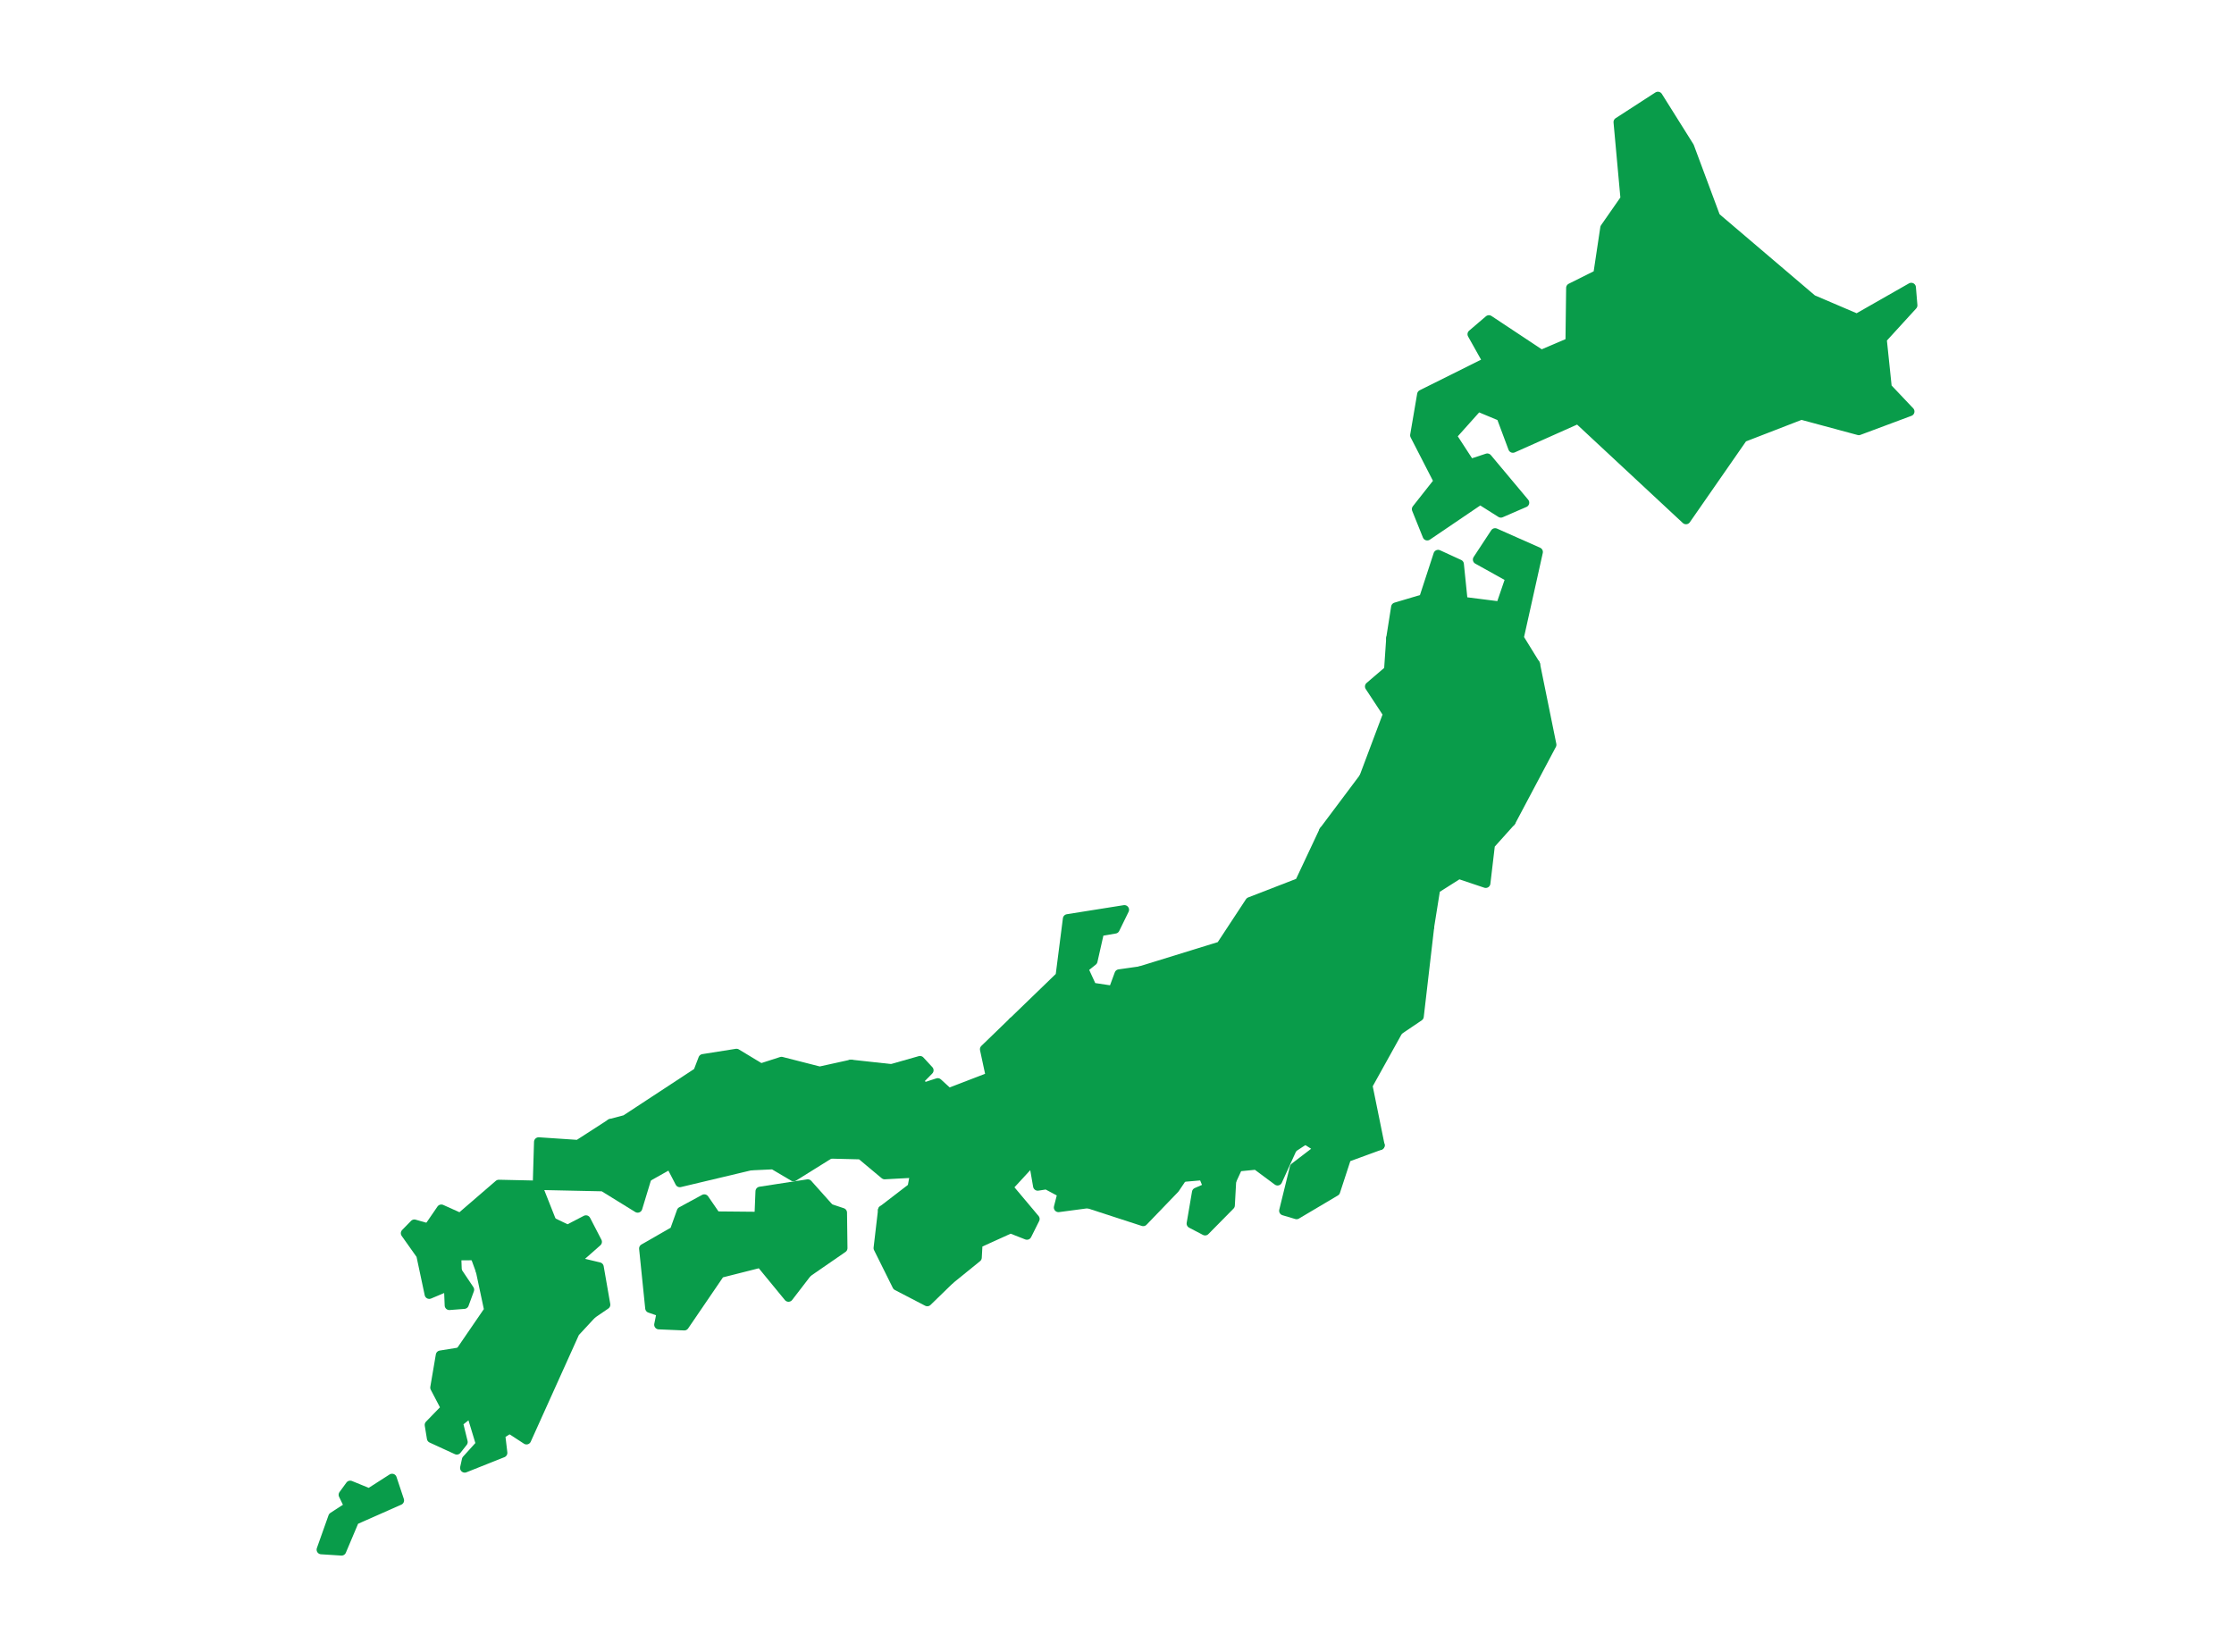 <?xml version="1.0" encoding="UTF-8" standalone="no"?>
<svg
   xmlns:dc="http://purl.org/dc/elements/1.1/"
   xmlns:cc="http://creativecommons.org/ns#"
   xmlns:rdf="http://www.w3.org/1999/02/22-rdf-syntax-ns#"
   xmlns:svg="http://www.w3.org/2000/svg"
   xmlns="http://www.w3.org/2000/svg"
   id="svg104"
   version="1.1"
   style="overflow:visible"
   viewBox="-240 -177 480 355"
   height="1420px"
   width="1920px">
  <defs
     id="defs108" />
  <rect
     id="rect2"
     fill-opacity="0"
     fill="rgb(0,0,0)"
     height="355"
     width="480"
     y="-177"
     x="-240" />
  <svg
     id="svg102"
     version="1.1"
     y="-250"
     x="-250"
     viewBox="-250 -250 500 500"
     height="500"
     width="500"
     style="overflow:visible">
    <g
       style="fill:#ffffff;stroke-linejoin:round"
       id="g100">
      <path
         style="fill:#099c4a;fill-opacity:1;stroke:#099c4a;stroke-width:2;stroke-linecap:butt;stroke-linejoin:round;stroke-opacity:1"
         id="path4"
         d="m 89.89,-34.26 -3.493,-5.667 4.11,-18.456 -9.266,-4.112 -3.778,5.743 7.028,3.906 -2.093,6.117 -8.045,-1.018 -0.819,-8.011 -4.541,-2.084 -3.112,9.529 -5.987,1.781 -1.06,6.729 13.805,17.178 z" />
      <path
         style="fill:#099c4a;fill-opacity:1;stroke:#099c4a;stroke-width:2;stroke-linecap:butt;stroke-linejoin:round;stroke-opacity:1"
         id="path6"
         d="m 68.46,-2.92 -1.019,-11.456 3.659,-4.538 3.833,-12.73 14.961,-2.616 3.518,17.304 -8.765,16.528 -11.829,5.824 z" />
      <path
         style="fill:#099c4a;fill-opacity:1;stroke:#099c4a;stroke-width:2;stroke-linecap:butt;stroke-linejoin:round;stroke-opacity:1"
         id="path8"
         d="m 58.84,-39.81 -0.466,6.831 -4.095,3.502 3.888,5.909 -5.126,13.648 17.996,19.162 3.897,-40.892 0.731,-5.823 z" />
      <path
         style="fill:#099c4a;fill-opacity:1;stroke:#099c4a;stroke-width:2;stroke-linecap:butt;stroke-linejoin:round;stroke-opacity:1"
         id="path10"
         d="m 44.43,1.56 0.982,17.31 12.41,11.561 6.288,-31.472 -11.076,-8.88 z" />
      <path
         style="fill:#099c4a;fill-opacity:1;stroke:#099c4a;stroke-width:2;stroke-linecap:butt;stroke-linejoin:round;stroke-opacity:1"
         id="path12"
         d="m 67.15,22.13 1.292,-8.089 5,-3.173 5.788,1.946 0.982,-8.317 4.426,-4.933 -3.14,-1.583 -5.539,3.256 -7.509,-4.163 -4.344,1.885 -8.448,18.768 4.395,6.935 z" />
      <path
         style="fill:#099c4a;fill-opacity:1;stroke:#099c4a;stroke-width:2;stroke-linecap:butt;stroke-linejoin:round;stroke-opacity:1"
         id="path14"
         d="m 44.43,1.56 -5.215,11.096 -10.672,4.133 -6.258,9.519 -17.352,5.359 -1.409,5.385 21.673,7.857 7.768,-7.907 9.384,-6.702 3.065,-11.43 2.326,-8.913 z" />
      <path
         style="fill:#099c4a;fill-opacity:1;stroke:#099c4a;stroke-width:2;stroke-linecap:butt;stroke-linejoin:round;stroke-opacity:1"
         id="path16"
         d="m -50.35,83.06 -0.953,8.147 4.036,8.121 6.506,3.38 4.822,-4.69 -2.592,-18.87 z" />
      <path
         style="fill:#099c4a;fill-opacity:1;stroke:#099c4a;stroke-width:2;stroke-linecap:butt;stroke-linejoin:round;stroke-opacity:1"
         id="path18"
         d="m -38.26,93.16 2.471,-12.688 7.249,-12.643 6.068,-0.586 7.696,-0.92 -3.223,5.967 -5.365,5.823 5.741,6.836 -1.728,3.467 -3.523,-1.386 -7.013,3.181 -0.168,3.033 -5.885,4.772 z" />
      <path
         style="fill:#099c4a;fill-opacity:1;stroke:#099c4a;stroke-width:2;stroke-linecap:butt;stroke-linejoin:round;stroke-opacity:1"
         id="path20"
         d="m -39.93,81.94 -0.883,-4.483 5.641,-6.394 3.581,5.56 -1.711,13.616 -4.957,2.918 -4.587,-4.891 3.1,-2.797 z" />
      <path
         style="fill:#099c4a;fill-opacity:1;stroke:#099c4a;stroke-width:2;stroke-linecap:butt;stroke-linejoin:round;stroke-opacity:1"
         id="path22"
         d="m -37.45,74.58 0.67,-7.237 -7.954,-0.026 1.29,7.768 -0.567,3.103 -6.339,4.87 10.42,-1.115 z" />
      <path
         style="fill:#099c4a;fill-opacity:1;stroke:#099c4a;stroke-width:2;stroke-linecap:butt;stroke-linejoin:round;stroke-opacity:1"
         id="path24"
         d="m -31.59,76.63 -4.695,-8.544 3.249,-6.046 8.611,-9.061 8.3,7.109 -6.346,7.16 -2.745,6.356 -3.641,-0.182 z" />
      <path
         style="fill:#099c4a;fill-opacity:1;stroke:#099c4a;stroke-width:2;stroke-linecap:butt;stroke-linejoin:round;stroke-opacity:1"
         id="path26"
         d="m -31.59,76.63 -5.859,-2.046 -0.904,-4.439 -3.757,0.498 -8.449,-7.29 2.071,-10.675 6.157,-1.752 1.919,2.076 -2.219,2.247 1.175,1.388 8.421,5.404 -0.451,6.745 z" />
      <path
         style="fill:#099c4a;fill-opacity:1;stroke:#099c4a;stroke-width:2;stroke-linecap:butt;stroke-linejoin:round;stroke-opacity:1"
         id="path28"
         d="m -41.46,56.64 2.947,-0.949 2.344,2.148 8.984,-3.458 -1.267,-5.901 6.074,-5.877 12.358,5.44 -2.689,8.676 -12.417,0.461 -7.912,4.865 -5.011,-1.377 z" />
      <path
         style="fill:#099c4a;fill-opacity:1;stroke:#099c4a;stroke-width:2;stroke-linecap:butt;stroke-linejoin:round;stroke-opacity:1"
         id="path30"
         d="m 24.62,76.74 -6.038,-2.706 2.788,-9.319 5.446,1.202 6.683,-0.325 4.214,4.102 -3.216,7.063 -4.578,-3.402 -3.913,0.384 z" />
      <path
         style="fill:#099c4a;fill-opacity:1;stroke:#099c4a;stroke-width:2;stroke-linecap:butt;stroke-linejoin:round;stroke-opacity:1"
         id="path32"
         d="m 40.97,60.8 -1.232,-9.036 -12.433,-3.56 -10.98,7.69 4.746,7.363 22.009,4.412 z" />
      <path
         style="fill:#099c4a;fill-opacity:1;stroke:#099c4a;stroke-width:2;stroke-linecap:butt;stroke-linejoin:round;stroke-opacity:1"
         id="path34"
         d="m 26.81,65.92 -5.053,-1.123 1.798,-3.891 16.424,3.667 2.87,1.442 -2.387,1.876 -2.756,1.805 -5.579,-1.124 z" />
      <path
         style="fill:#099c4a;fill-opacity:1;stroke:#099c4a;stroke-width:2;stroke-linecap:butt;stroke-linejoin:round;stroke-opacity:1"
         id="path36"
         d="m 19.8,56.76 -13.131,-1.343 1.984,19.78 13.632,-5.332 4.522,-3.954 -3.254,-5.014 z" />
      <path
         style="fill:#099c4a;fill-opacity:1;stroke:#099c4a;stroke-width:2;stroke-linecap:butt;stroke-linejoin:round;stroke-opacity:1"
         id="path38"
         d="m 12.5,71.88 -2.836,2.782 4.407,1.334 4.437,-0.383 1.053,2.541 -2.456,1.069 -1.145,6.715 2.97,1.555 5.392,-5.468 0.29,-5.286 -2.541,-2.531 0.215,-4.337 -6.317,-0.899 z" />
      <path
         style="fill:#099c4a;fill-opacity:1;stroke:#099c4a;stroke-width:2;stroke-linecap:butt;stroke-linejoin:round;stroke-opacity:1"
         id="path40"
         d="m 32.97,37.01 1.776,-10.412 6.354,-1.369 4.318,-6.35 8.688,3.402 1.562,-4.545 11.49,4.403 -2.243,19.299 -4.447,3.005 -19.165,3.575 z" />
      <path
         style="fill:#099c4a;fill-opacity:1;stroke:#099c4a;stroke-width:2;stroke-linecap:butt;stroke-linejoin:round;stroke-opacity:1"
         id="path42"
         d="m 6.5,36.31 -5.207,2.028 -9.431,18.18 3.358,17.282 12.011,-0.874 2.048,-7.281 1.587,-7.252 8.934,-1.63 4.872,-8.896 -2.221,-7.665 -2.08,-6.258 z" />
      <path
         style="fill:#099c4a;fill-opacity:1;stroke:#099c4a;stroke-width:2;stroke-linecap:butt;stroke-linejoin:round;stroke-opacity:1"
         id="path44"
         d="m 9.28,65.65 -7.589,5.532 -9.992,4.346 2.086,6.117 11.846,3.851 6.801,-7.065 1.639,-2.433 -1.571,-4.116 z" />
      <path
         style="fill:#099c4a;fill-opacity:1;stroke:#099c4a;stroke-width:2;stroke-linecap:butt;stroke-linejoin:round;stroke-opacity:1"
         id="path46"
         d="m -6.22,81.64 -6.352,0.844 0.791,-3.102 -3.366,-1.797 -1.886,0.291 -0.97,-5.588 -1.148,-3.519 1.542,-7.925 9.224,0.444 5.401,8.043 4.669,1.844 -7.369,7.319 z" />
      <path
         style="fill:#099c4a;fill-opacity:1;stroke:#099c4a;stroke-width:2;stroke-linecap:butt;stroke-linejoin:round;stroke-opacity:1"
         id="path48"
         d="m -25.12,57.17 3.666,-2.526 7.003,-0.559 -0.108,-5.004 0.357,-7.275 9.714,-3.141 6.568,6.16 -1.974,8.498 -3.867,3.191 2.233,8.951 -1.446,3.865 -7.803,-1.414 -1.445,-3.832 -4.153,0.256 -2.766,4.428 -3.324,-1.527 1.1,-5.936 z" />
      <path
         style="fill:#099c4a;fill-opacity:1;stroke:#099c4a;stroke-width:2;stroke-linecap:butt;stroke-linejoin:round;stroke-opacity:1"
         id="path50"
         d="m -11.05,44.43 3.842,-13.297 2.026,-1.623 1.427,-6.317 3.332,-0.57 2.014,-4.118 -12.223,1.945 -1.578,12.327 -10.156,9.819 7.812,6.489 z" />
      <path
         style="fill:#099c4a;fill-opacity:1;stroke:#099c4a;stroke-width:2;stroke-linecap:butt;stroke-linejoin:round;stroke-opacity:1"
         id="path52"
         d="m -11.05,44.43 -1.43,-3.917 3.247,-7.757 2.026,-1.623 1.848,4.032 4.518,0.681 1.303,-3.539 4.481,-0.637 1.569,4.64 -4.426,8.519 -6.918,-3.013 z" />
      <path
         style="fill:#099c4a;fill-opacity:1;stroke:#099c4a;stroke-width:2;stroke-linecap:butt;stroke-linejoin:round;stroke-opacity:1"
         id="path54"
         d="m -43.44,75.08 -6.479,0.348 -5.128,-4.283 -6.617,-0.163 -3.689,-5.018 8.199,-14.245 8.669,0.949 0.552,7.528 5.563,5.319 0.264,5.118 z" />
      <path
         style="fill:#099c4a;fill-opacity:1;stroke:#099c4a;stroke-width:2;stroke-linecap:butt;stroke-linejoin:round;stroke-opacity:1"
         id="path56"
         d="m -59.32,60.8 -5.802,1.804 -15.351,1.389 -1.515,-4.598 -0.618,-5.439 6.072,-1.418 4.441,-1.432 8.211,2.096 6.723,-1.481 0.747,8.436 z" />
      <path
         style="fill:#099c4a;fill-opacity:1;stroke:#099c4a;stroke-width:2;stroke-linecap:butt;stroke-linejoin:round;stroke-opacity:1"
         id="path58"
         d="m -59.23,60.78 -4.397,-0.362 -2.311,-3.367 -6.217,-0.97 -6.296,4.615 -4.045,6.593 3.783,6.219 4.847,-0.225 4.369,2.58 7.827,-4.879 -1.273,-4.327 z" />
      <path
         style="fill:#099c4a;fill-opacity:1;stroke:#099c4a;stroke-width:2;stroke-linecap:butt;stroke-linejoin:round;stroke-opacity:1"
         id="path60"
         d="m -76.53,52.54 -5.231,-3.164 -7.189,1.139 -1.102,2.874 -15.557,10.212 -3.206,0.854 -3.632,6.681 5.694,4.604 17.049,-7.502 7.72,-8.841 z" />
      <path
         style="fill:#099c4a;fill-opacity:1;stroke:#099c4a;stroke-width:2;stroke-linecap:butt;stroke-linejoin:round;stroke-opacity:1"
         id="path62"
         d="m -78.45,60.69 -3.538,-1.301 -4.843,-0.824 -4.256,4.962 -7.525,0.032 -3.684,7.245 -1.26,3.519 2.557,1.687 5.027,-2.819 2.039,3.933 15.219,-3.622 z" />
      <path
         style="fill:#099c4a;fill-opacity:1;stroke:#099c4a;stroke-width:2;stroke-linecap:butt;stroke-linejoin:round;stroke-opacity:1"
         id="path64"
         d="m -102.29,70.82 -5.266,2.166 -1.897,-4.258 0.64,-4.264 -6.975,4.499 -8.472,-0.566 -0.277,9.312 14.113,0.301 7.436,4.588 1.995,-6.571 z" />
      <path
         style="fill:#099c4a;fill-opacity:1;stroke:#099c4a;stroke-width:2;stroke-linecap:butt;stroke-linejoin:round;stroke-opacity:1"
         id="path66"
         d="m -66.44,77.43 -10.238,1.583 -0.219,5.386 9.15,1.501 6.005,-3.21 z" />
      <path
         style="fill:#099c4a;fill-opacity:1;stroke:#099c4a;stroke-width:2;stroke-linecap:butt;stroke-linejoin:round;stroke-opacity:1"
         id="path68"
         d="m -61.74,82.69 2.732,0.902 0.098,7.626 -7.63,5.263 -7.51,-3.32 -5.561,-4.033 2.716,-4.728 z" />
      <path
         style="fill:#099c4a;fill-opacity:1;stroke:#099c4a;stroke-width:2;stroke-linecap:butt;stroke-linejoin:round;stroke-opacity:1"
         id="path70"
         d="m -76.9,84.41 -9.253,-0.087 -2.522,-3.665 -4.914,2.663 -1.504,4.205 -6.59,3.777 1.311,12.818 2.477,0.858 20.418,-17.694 z" />
      <path
         style="fill:#099c4a;fill-opacity:1;stroke:#099c4a;stroke-width:2;stroke-linecap:butt;stroke-linejoin:round;stroke-opacity:1"
         id="path72"
         d="m -97.89,104.97 -0.549,2.706 5.469,0.23 7.696,-11.286 8.681,-2.197 6.009,7.319 4.045,-5.26 -10.915,-9.297 -7.97,0.575 -5.52,5.709 z" />
      <path
         style="fill:#099c4a;fill-opacity:1;stroke:#099c4a;stroke-width:2;stroke-linecap:butt;stroke-linejoin:round;stroke-opacity:1"
         id="path74"
         d="m -132.82,77.52 -8.304,7.16 3.157,8.146 1.192,3.264 8.667,2.161 6.678,-12.671 -3.115,-7.877 z" />
      <path
         style="fill:#099c4a;fill-opacity:1;stroke:#099c4a;stroke-width:2;stroke-linecap:butt;stroke-linejoin:round;stroke-opacity:1"
         id="path76"
         d="m -121.43,85.58 3.395,1.627 3.933,-2.043 2.433,4.7 -4.735,4.18 5.125,1.221 1.414,8.112 -2.97,2.031 -11.963,-0.067 -4.462,-10.773 2.294,-6.782 z" />
      <path
         style="fill:#099c4a;fill-opacity:1;stroke:#099c4a;stroke-width:2;stroke-linecap:butt;stroke-linejoin:round;stroke-opacity:1"
         id="path78"
         d="m -136.77,96.09 1.795,8.44 -6.171,9.01 1.625,4.08 13.334,1.328 3.465,-17.057 -1.806,-5.817 -4.727,-1.504 z" />
      <path
         style="fill:#099c4a;fill-opacity:1;stroke:#099c4a;stroke-width:2;stroke-linecap:butt;stroke-linejoin:round;stroke-opacity:1"
         id="path80"
         d="m -122.72,101.89 -6.2,5.593 0.664,7.897 -6.706,0.871 -1.317,8.673 5.784,5.118 3.619,2.365 10.406,-23.071 3.643,-3.929 z" />
      <path
         style="fill:#099c4a;fill-opacity:1;stroke:#099c4a;stroke-width:2;stroke-linecap:butt;stroke-linejoin:round;stroke-opacity:1"
         id="path82"
         d="m -134.96,116.25 -6.182,-2.713 -4.226,0.681 -1.189,6.97 2.307,4.416 -3.5,3.603 0.471,2.879 5.432,2.498 1.339,-1.697 -1.032,-4.199 2.729,-2.16 2.071,6.825 -3.017,3.335 -0.39,1.771 8.161,-3.248 -0.467,-3.928 1.96,-1.241 z" />
      <path
         style="fill:#099c4a;fill-opacity:1;stroke:#099c4a;stroke-width:2;stroke-linecap:butt;stroke-linejoin:round;stroke-opacity:1"
         id="path84"
         d="m -137.96,92.82 -3.94,0.03 0.129,3.346 -5.746,0.247 -0.453,-9.524 2.793,-4.073 4.06,1.827 6.522,2.771 z" />
      <path
         style="fill:#099c4a;fill-opacity:1;stroke:#099c4a;stroke-width:2;stroke-linecap:butt;stroke-linejoin:round;stroke-opacity:1"
         id="path86"
         d="m -141.77,96.2 2.649,3.949 -1.146,3.129 -3.189,0.245 -0.168,-4.139 -4.145,1.744 -1.795,-8.44 -3.312,-4.674 1.907,-1.95 3.001,0.86 2.792,7.21 z" />
      <path
         style="fill:#099c4a;fill-opacity:1;stroke:#099c4a;stroke-width:2;stroke-linecap:butt;stroke-linejoin:round;stroke-opacity:1"
         id="path88"
         d="m 116.22,-156.29 -8.537,5.529 1.5,16.474 -4.348,6.241 -1.502,10.01 -5.832,2.909 -0.145,11.678 -6.197,2.642 -11.247,-7.456 -3.604,3.083 3.304,5.9 -14.131,7.041 -1.498,8.779 5.084,9.898 -4.713,5.974 2.306,5.73 11.373,-7.715 4.446,2.809 5.098,-2.213 -8.013,-9.575 -3.697,1.219 -3.902,-6.001 5.579,-6.237 4.981,2.079 2.535,6.795 13.994,-6.243 23.201,21.601 12.243,-17.627 12.526,-4.85 12.361,3.334 10.959,-4.09 -4.87,-5.139 -1.091,-10.451 6.593,-7.22 -0.32,-3.848 -11.678,6.659 -9.564,-4.09 -20.788,-17.701 -5.63,-15.123 z" />
      <path
         style="fill:#099c4a;fill-opacity:1;stroke:#099c4a;stroke-width:2;stroke-linecap:butt;stroke-linejoin:round;stroke-opacity:1"
         id="path90"
         d="m 19.8,56.76 0.15,-9.595 -3.55,-1.741 1.815,-3.977 8.47,-2.496 3.529,-3.773 5.498,3.646 1.792,16.661 -8.462,-3.188 z" />
      <path
         style="fill:#099c4a;fill-opacity:1;stroke:#099c4a;stroke-width:2;stroke-linecap:butt;stroke-linejoin:round;stroke-opacity:1"
         id="path92"
         d="m 60.46,44.44 -9.167,-4.183 -13.791,15.236 3.466,5.312 5.443,7.986 10.099,0.342 -2.615,-12.864 z" />
      <path
         style="fill:#099c4a;fill-opacity:1;stroke:#099c4a;stroke-width:2;stroke-linecap:butt;stroke-linejoin:round;stroke-opacity:1"
         id="path94"
         d="m 35.71,38.82 9.17,-4.038 6.413,5.464 -3.418,11.839 -10.372,3.397 -3.81,-11.494 z" />
      <path
         style="fill:#099c4a;fill-opacity:1;stroke:#099c4a;stroke-width:2;stroke-linecap:butt;stroke-linejoin:round;stroke-opacity:1"
         id="path96"
         d="m 40.46,67.88 2.997,1.909 -5.33,4.079 -2.289,9.319 2.746,0.817 8.366,-4.962 2.381,-7.292 7.181,-2.627 -4.697,-5.784 -6.395,1.099 -4.45,-3.643 -0.992,3.767 z" />
      <path
         style="fill:#099c4a;fill-opacity:1;stroke:#099c4a;stroke-width:2;stroke-linecap:butt;stroke-linejoin:round;stroke-opacity:1"
         id="path98"
         d="m -155.756,140.7 -4.918,3.155 -4.083,-1.67 -1.485,2.041 1.206,2.505 -3.433,2.227 -2.506,7.052 4.361,0.278 2.784,-6.588 9.651,-4.268 z" />
    </g>
  </svg>
</svg>
